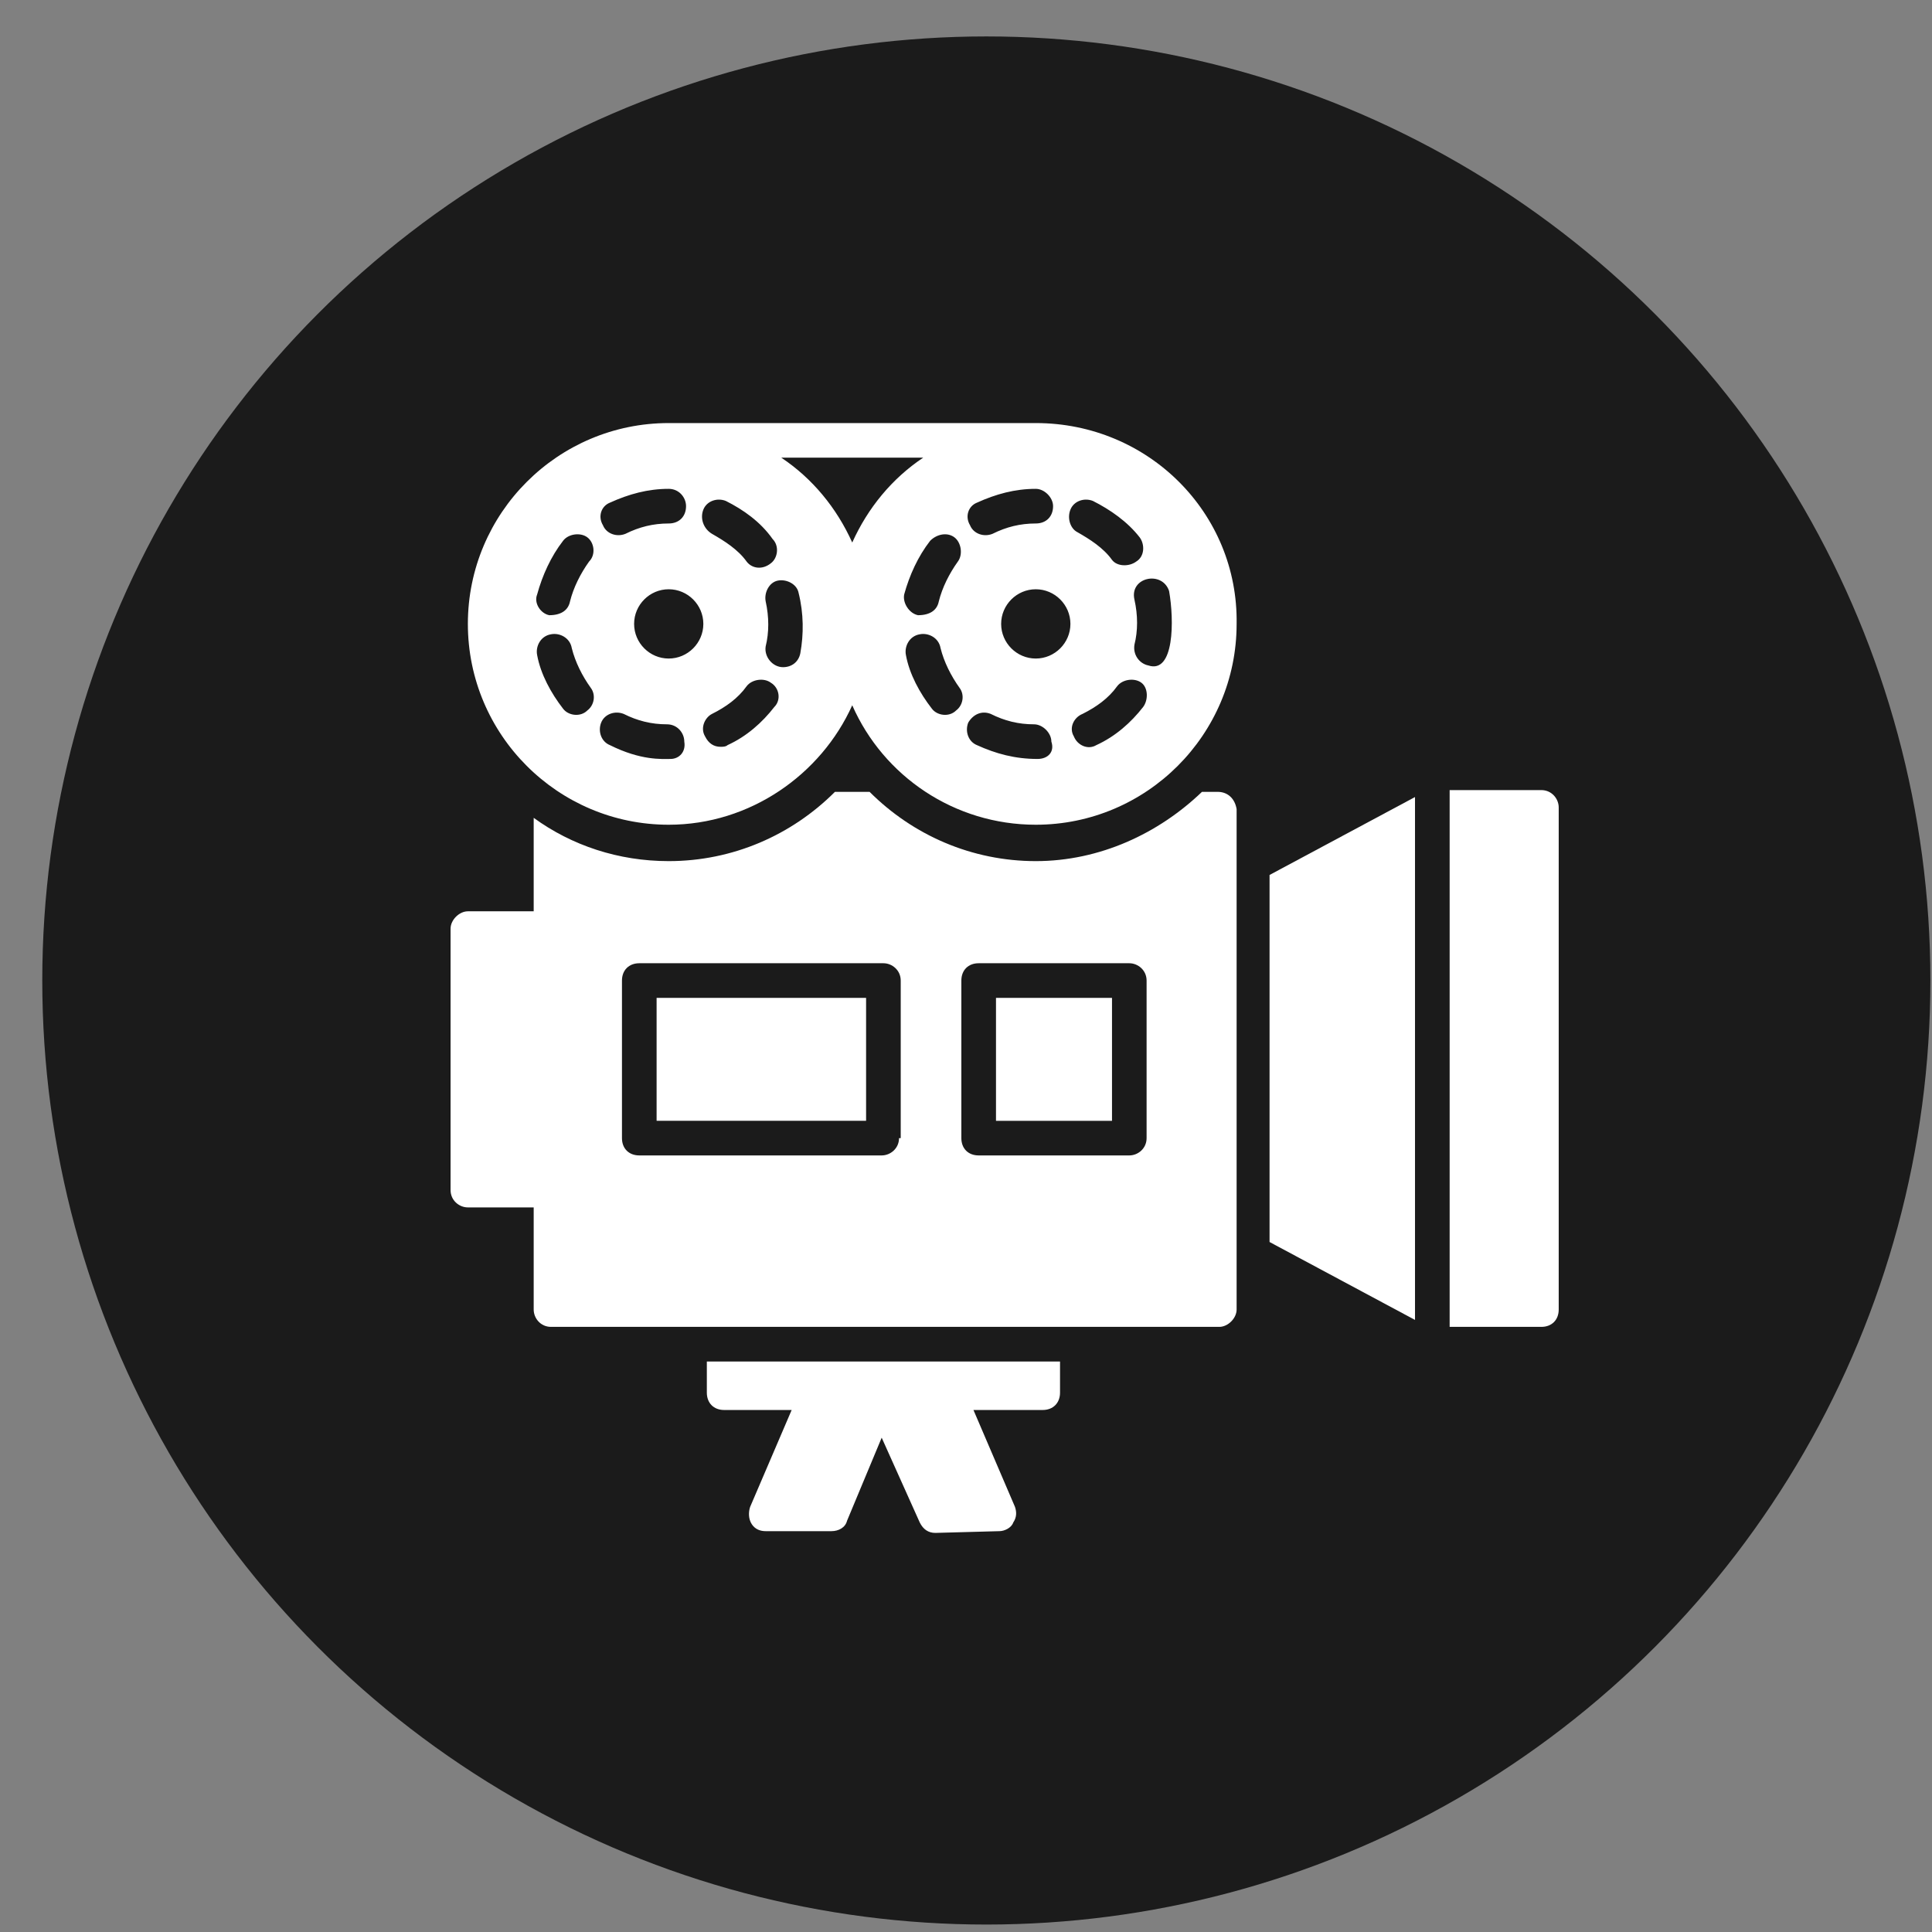 <svg width="42" height="42" viewBox="0 0 42 42" fill="none" xmlns="http://www.w3.org/2000/svg">
<rect x="0" y="0" width="42" height="42" fill="#808080" stroke="none"/>
<circle cx="21.442" cy="21.315" r="20.523" fill="#1B1B1B"/>
<path d="M21.652 21.693H24.174V24.366H21.652V21.693Z" fill="white"/>
<path d="M14.274 21.693H18.828V24.365H14.274V21.693Z" fill="white"/>
<path d="M26.469 17.214H26.13C25.189 18.117 23.91 18.72 22.517 18.72C21.124 18.72 19.845 18.155 18.904 17.214H18.151C17.21 18.155 15.93 18.72 14.537 18.72C13.446 18.72 12.43 18.381 11.602 17.779V19.811H10.171C9.983 19.811 9.795 19.999 9.795 20.188V25.871C9.795 26.097 9.983 26.248 10.171 26.248H11.602V28.468C11.602 28.657 11.752 28.845 11.978 28.845H26.507C26.695 28.845 26.883 28.657 26.883 28.468V17.59C26.846 17.365 26.695 17.214 26.469 17.214ZM19.544 24.742C19.544 24.968 19.355 25.118 19.167 25.118H13.898C13.672 25.118 13.521 24.968 13.521 24.742V21.317C13.521 21.091 13.672 20.94 13.898 20.94H19.205C19.393 20.94 19.581 21.091 19.581 21.317V24.742H19.544ZM24.926 24.742C24.926 24.968 24.738 25.118 24.55 25.118H21.275C21.049 25.118 20.899 24.968 20.899 24.742V21.317C20.899 21.091 21.049 20.94 21.275 20.94H24.55C24.738 20.94 24.926 21.091 24.926 21.317V24.742Z" fill="white"/>
<path d="M27.599 27L30.761 28.694V17.327L27.599 19.021V27Z" fill="white"/>
<path d="M33.508 17.176H31.514V28.845H33.508C33.734 28.845 33.885 28.694 33.885 28.468V17.553C33.885 17.365 33.734 17.176 33.508 17.176Z" fill="white"/>
<path d="M15.366 30.275C15.366 30.501 15.516 30.652 15.742 30.652H17.21L16.307 32.759C16.269 32.872 16.269 33.023 16.344 33.136C16.419 33.249 16.532 33.286 16.645 33.286H18.076C18.226 33.286 18.377 33.211 18.414 33.06L19.167 31.254L19.995 33.098C20.07 33.249 20.183 33.324 20.334 33.324L21.726 33.286C21.839 33.286 21.99 33.211 22.027 33.098C22.103 32.985 22.103 32.872 22.065 32.759L21.162 30.652H22.667C22.893 30.652 23.044 30.501 23.044 30.275V29.598H15.366V30.275Z" fill="white"/>
<path d="M22.517 9.197H14.537C12.128 9.197 10.171 11.154 10.171 13.563C10.171 15.972 12.128 17.929 14.537 17.929C16.306 17.929 17.85 16.837 18.527 15.332C19.205 16.875 20.748 17.929 22.517 17.929C24.926 17.929 26.883 15.972 26.883 13.563C26.921 11.154 24.963 9.197 22.517 9.197ZM23.27 11.079C23.345 10.89 23.571 10.815 23.759 10.89C24.135 11.079 24.512 11.342 24.775 11.681C24.888 11.831 24.888 12.095 24.7 12.208C24.549 12.321 24.286 12.321 24.173 12.17C23.985 11.907 23.684 11.718 23.42 11.568C23.27 11.492 23.194 11.267 23.27 11.079ZM15.29 11.079C15.365 10.89 15.591 10.815 15.779 10.89C16.156 11.079 16.532 11.342 16.796 11.718C16.946 11.869 16.909 12.132 16.758 12.245C16.57 12.396 16.344 12.358 16.231 12.208C16.043 11.944 15.742 11.756 15.478 11.605C15.29 11.492 15.215 11.267 15.29 11.079ZM11.677 12.923C11.79 12.509 11.978 12.095 12.241 11.756C12.354 11.605 12.618 11.568 12.768 11.681C12.919 11.794 12.957 12.057 12.806 12.208C12.618 12.471 12.467 12.772 12.392 13.073C12.354 13.262 12.204 13.374 11.94 13.374C11.752 13.337 11.601 13.111 11.677 12.923ZM12.768 15.445C12.618 15.595 12.354 15.558 12.241 15.407C11.978 15.068 11.752 14.654 11.677 14.24C11.639 14.052 11.752 13.826 11.978 13.789C12.166 13.751 12.392 13.864 12.43 14.09C12.505 14.391 12.655 14.692 12.844 14.955C12.957 15.106 12.919 15.332 12.768 15.445ZM13.258 10.928C13.672 10.74 14.086 10.627 14.537 10.627C14.763 10.627 14.914 10.815 14.914 11.003C14.914 11.229 14.763 11.38 14.537 11.38C14.199 11.38 13.898 11.455 13.596 11.605C13.408 11.681 13.182 11.605 13.107 11.417C12.994 11.229 13.069 11.003 13.258 10.928ZM14.575 16.499C14.387 16.499 13.935 16.536 13.258 16.198C13.069 16.122 12.994 15.896 13.069 15.708C13.145 15.52 13.37 15.445 13.559 15.52C13.86 15.671 14.161 15.746 14.5 15.746C14.726 15.746 14.876 15.934 14.876 16.122C14.914 16.348 14.763 16.499 14.575 16.499ZM14.537 14.316C14.123 14.316 13.785 13.977 13.785 13.563C13.785 13.149 14.123 12.81 14.537 12.81C14.951 12.81 15.29 13.149 15.29 13.563C15.29 13.977 14.951 14.316 14.537 14.316ZM16.833 15.369C16.57 15.708 16.231 16.009 15.817 16.198C15.779 16.235 15.704 16.235 15.666 16.235C15.516 16.235 15.403 16.16 15.328 16.009C15.215 15.821 15.328 15.595 15.478 15.52C15.78 15.369 16.043 15.181 16.231 14.918C16.344 14.767 16.608 14.729 16.758 14.842C16.946 14.955 16.984 15.219 16.833 15.369ZM17.398 14.203C17.36 14.391 17.21 14.504 17.022 14.504C16.796 14.504 16.608 14.278 16.645 14.052C16.72 13.751 16.72 13.412 16.645 13.073C16.608 12.885 16.72 12.659 16.909 12.622C17.097 12.584 17.323 12.697 17.36 12.885C17.473 13.337 17.473 13.789 17.398 14.203ZM18.527 11.794C18.188 11.041 17.661 10.401 16.984 9.949H20.07C19.393 10.401 18.866 11.041 18.527 11.794ZM19.656 12.923C19.769 12.509 19.957 12.095 20.221 11.756C20.372 11.605 20.597 11.568 20.748 11.681C20.898 11.794 20.936 12.057 20.823 12.208C20.635 12.471 20.484 12.772 20.409 13.073C20.372 13.262 20.221 13.374 19.957 13.374C19.769 13.337 19.619 13.111 19.656 12.923ZM20.785 15.445C20.635 15.595 20.372 15.558 20.259 15.407C19.995 15.068 19.769 14.654 19.694 14.24C19.656 14.052 19.769 13.826 19.995 13.789C20.183 13.751 20.409 13.864 20.447 14.09C20.522 14.391 20.673 14.692 20.861 14.955C20.974 15.106 20.936 15.332 20.785 15.445ZM21.237 10.928C21.651 10.74 22.065 10.627 22.517 10.627C22.705 10.627 22.893 10.815 22.893 11.003C22.893 11.229 22.743 11.38 22.517 11.38C22.178 11.38 21.877 11.455 21.576 11.605C21.388 11.681 21.162 11.605 21.087 11.417C20.974 11.229 21.049 11.003 21.237 10.928ZM22.555 16.499C22.065 16.499 21.651 16.386 21.237 16.198C21.049 16.122 20.974 15.896 21.049 15.708C21.162 15.52 21.35 15.445 21.538 15.52C21.839 15.671 22.14 15.746 22.479 15.746C22.668 15.746 22.856 15.934 22.856 16.122C22.931 16.348 22.78 16.499 22.555 16.499ZM22.517 14.316C22.103 14.316 21.764 13.977 21.764 13.563C21.764 13.149 22.103 12.81 22.517 12.81C22.931 12.81 23.27 13.149 23.27 13.563C23.27 13.977 22.931 14.316 22.517 14.316ZM24.851 15.369C24.587 15.708 24.248 16.009 23.834 16.198C23.646 16.31 23.42 16.198 23.345 16.009C23.232 15.821 23.345 15.595 23.533 15.52C23.834 15.369 24.098 15.181 24.286 14.918C24.399 14.767 24.662 14.729 24.813 14.842C24.963 14.955 24.963 15.219 24.851 15.369ZM24.963 14.466C24.775 14.428 24.625 14.24 24.662 14.014C24.738 13.713 24.738 13.374 24.662 13.036C24.549 12.546 25.265 12.396 25.415 12.848C25.528 13.487 25.528 14.654 24.963 14.466Z" fill="white"/>
</svg>
